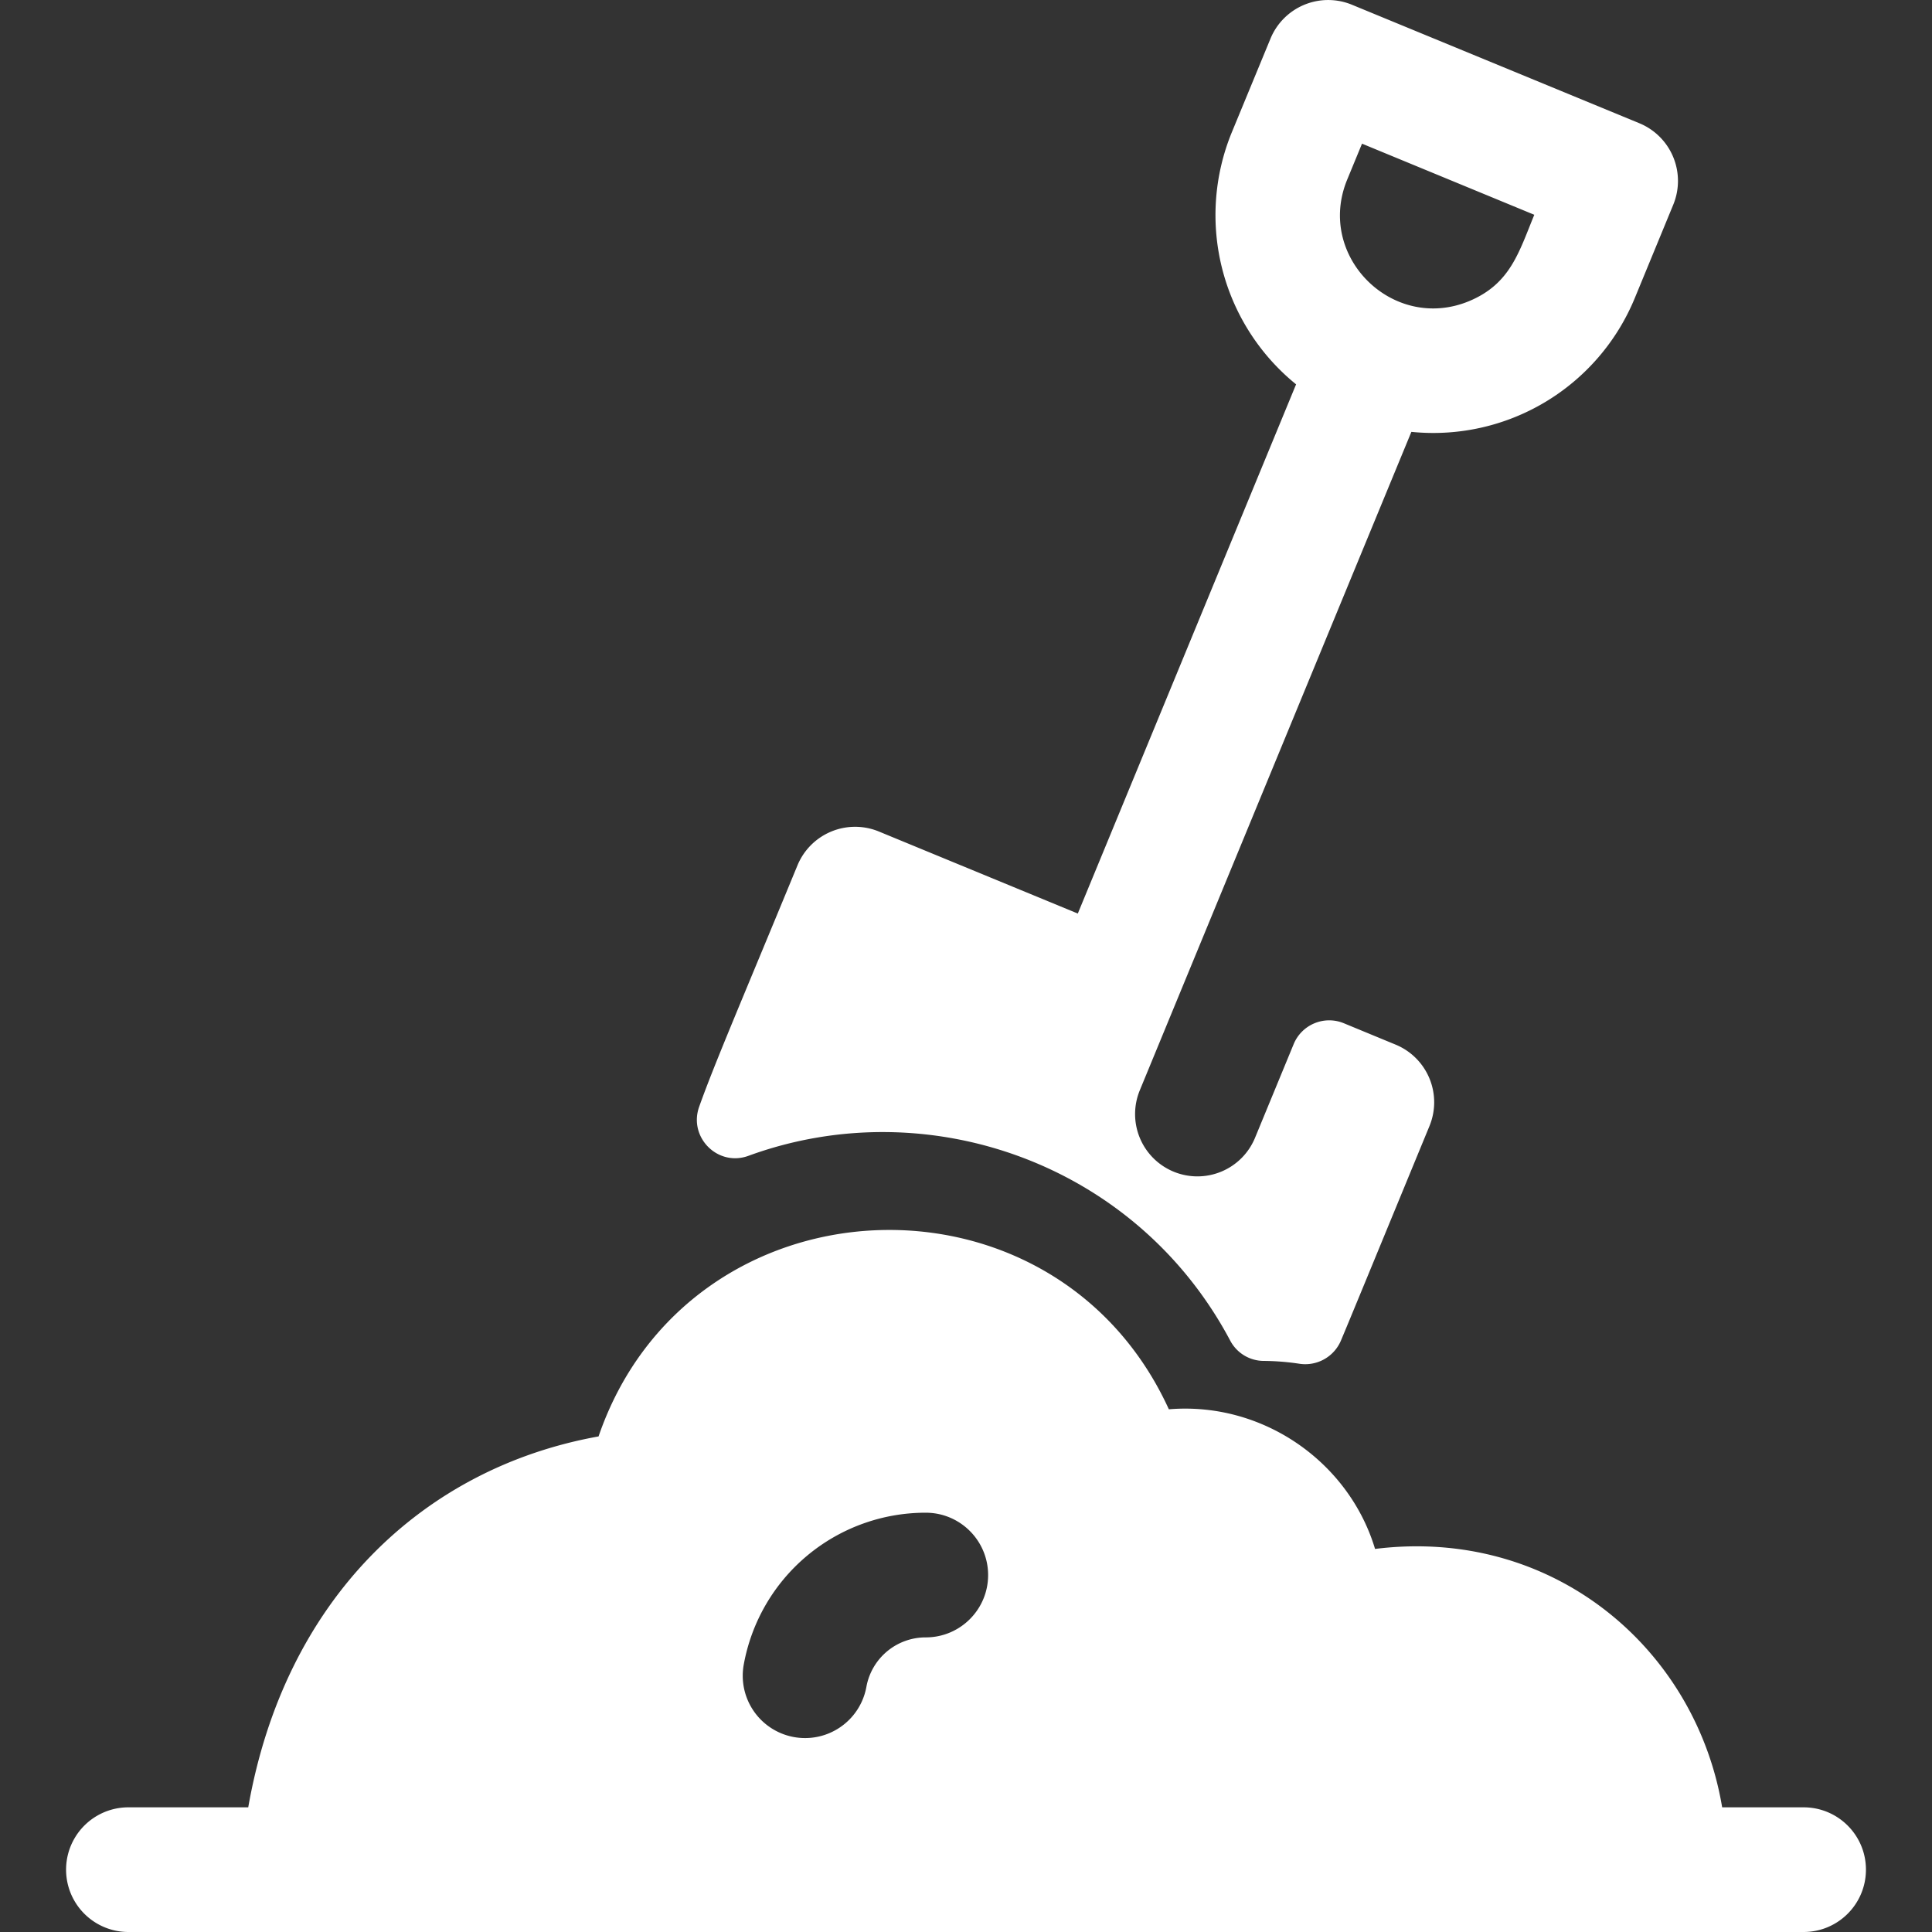 <svg width="47" height="47" viewBox="0 0 47 47" fill="none" xmlns="http://www.w3.org/2000/svg"><rect x="0" y="0" width="47" height="47" fill="#333333" stroke="none"/><g clip-path="url(#clip0)"><path d="M45.393 45.483c0 .838-.679 1.517-1.517 1.517H3.124a1.516 1.516 0 110-3.033h2.915c.886-5.05 4.231-8.251 8.522-9.023 2.186-6.367 11.074-6.784 13.874-.66 2.302-.191 4.386 1.296 5.016 3.397 4.324-.539 7.798 2.417 8.444 6.286h1.981c.838 0 1.517.678 1.517 1.516zm-21.355-7.166c0-.838-.68-1.517-1.517-1.517a4.496 4.496 0 00-4.428 3.696 1.516 1.516 0 002.984.54 1.465 1.465 0 011.444-1.203c.838 0 1.517-.679 1.517-1.516zM40.706 4.979l-.937 2.274a5.301 5.301 0 01-5.434 3.253c-.132.318-4.634 11.232-6.607 16.018a1.515 1.515 0 102.803 1.156l.94-2.279a.935.935 0 011.222-.508l1.259.52a1.517 1.517 0 01.823 1.98c-1.362 3.305-1.899 4.613-2.155 5.222a.943.943 0 01-1.016.56 6.068 6.068 0 00-.87-.068.925.925 0 01-.807-.495c-2.29-4.313-7.36-6.09-11.72-4.494-.744.272-1.464-.449-1.198-1.195.38-1.067 1.049-2.615 2.391-5.871a1.517 1.517 0 011.98-.824l4.84 1.996L31.53 9.35a5.303 5.303 0 01-1.56-6.14l.938-2.272a1.517 1.517 0 011.98-.823l6.995 2.884a1.518 1.518 0 01.823 1.98zm-3.381.246l-4.191-1.73-.36.873c-.77 1.868 1.112 3.727 2.966 2.957 1.005-.42 1.21-1.19 1.585-2.1z" fill="#fff"/></g><defs><clipPath id="clip0"><path fill="#fff" d="M0 0h47v47H0z"/></clipPath></defs></svg>
